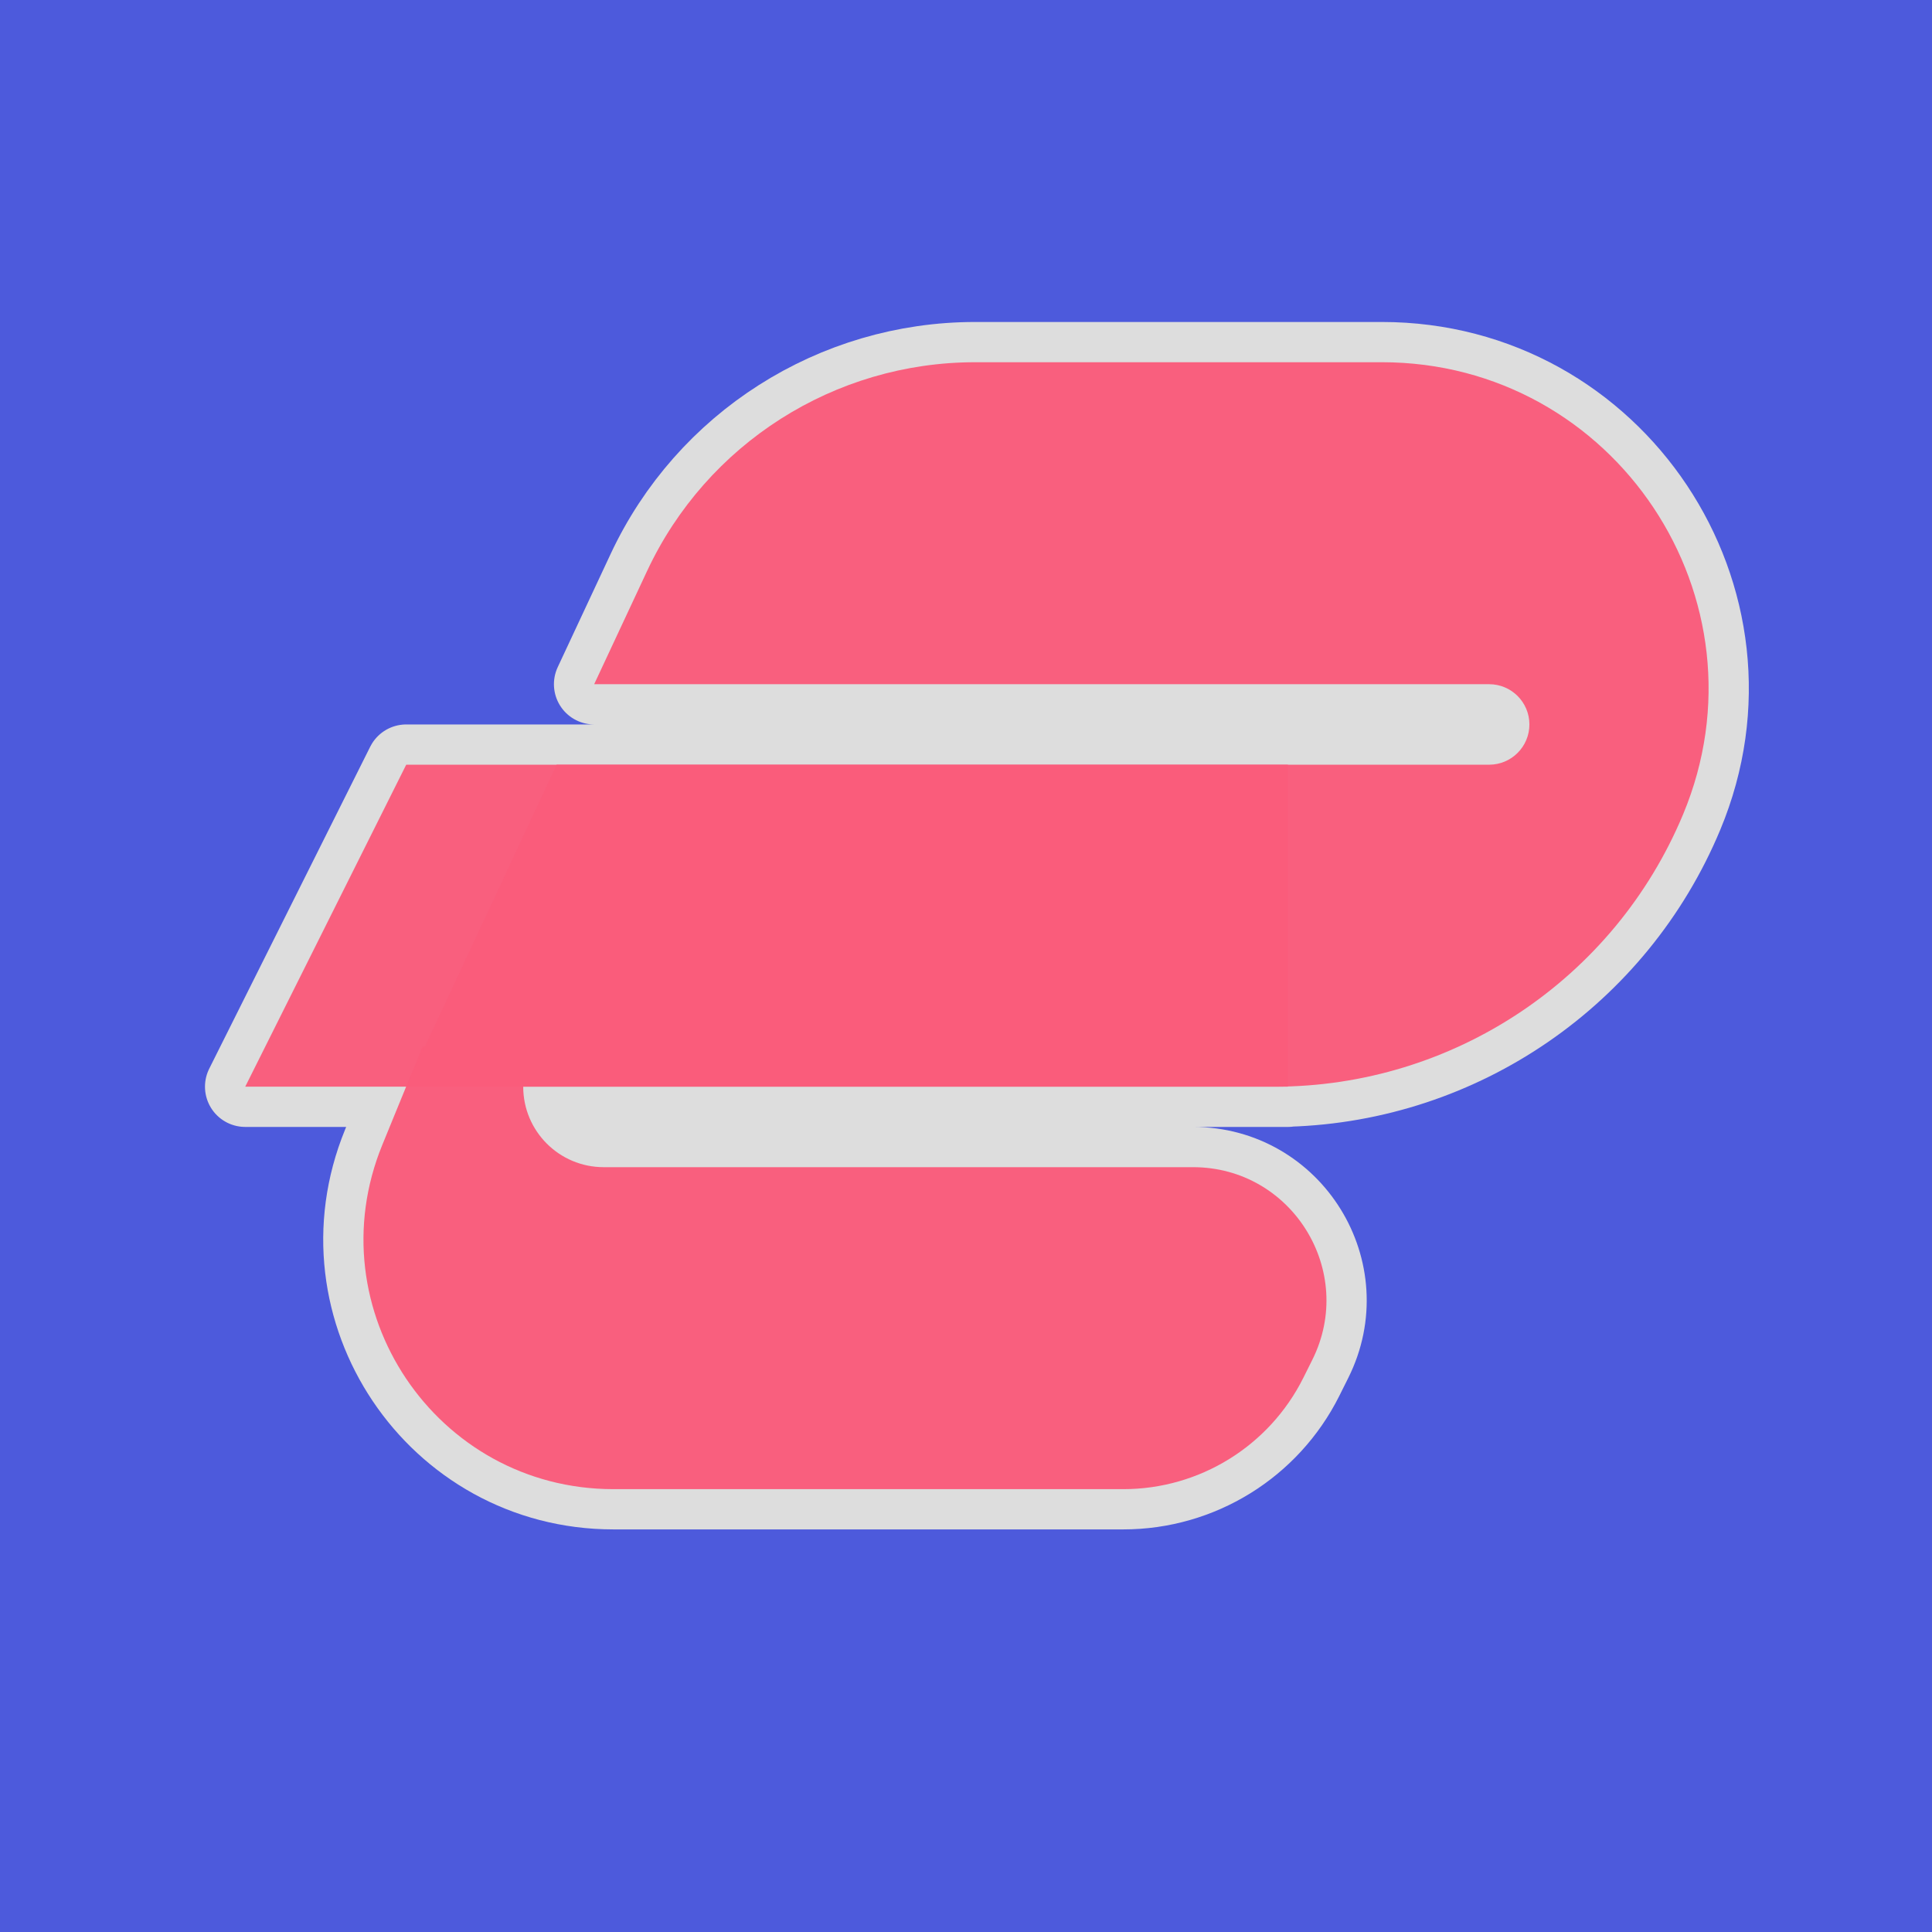 <svg xmlns="http://www.w3.org/2000/svg" xmlns:xlink="http://www.w3.org/1999/xlink" viewBox="0,0,256,256" width="48px" height="48px"><g transform=""><g fill="#4d5adc" fill-rule="nonzero" stroke="none" stroke-width="1" stroke-linecap="butt" stroke-linejoin="miter" stroke-miterlimit="10" stroke-dasharray="" stroke-dashoffset="0" font-family="none" font-weight="none" font-size="none" text-anchor="none" style="mix-blend-mode: normal"><path d="M0,256v-256h256v256z" id="bgRectangle"></path></g><g fill="none" fill-rule="nonzero" stroke="none" stroke-width="none" stroke-linecap="butt" stroke-linejoin="none" stroke-miterlimit="10" stroke-dasharray="" stroke-dashoffset="0" font-family="none" font-weight="none" font-size="none" text-anchor="none" style="mix-blend-mode: normal"><path transform="scale(5.333,5.333)" d="M9.499,28.446l0.592,-1.446h-3.998l4,-8h26.907c0.552,0 1,-0.448 1,-1c0,-0.552 -0.448,-1 -1,-1h-22.237l1.313,-2.809c1.479,-3.167 4.658,-5.191 8.154,-5.191h10.103c5.789,0 9.714,5.89 7.486,11.233c-1.666,3.995 -5.513,6.632 -9.819,6.762v0.005h-19c0,1.105 0.895,2 2,2h14.643c2.461,0 4.062,2.59 2.961,4.791l-0.222,0.445c-0.847,1.694 -2.578,2.764 -4.472,2.764h-12.668c-4.41,0 -7.413,-4.472 -5.743,-8.554z" id="strokeMainSVG" fill="#dddddd" stroke="#dddddd" stroke-width="2" stroke-linejoin="round"></path><g transform="scale(5.333,5.333)" fill-opacity="0.969" fill="#fa5c7c" stroke="none" stroke-width="1" stroke-linejoin="miter"><path d="M15.242,37h12.668c1.894,0 3.625,-1.07 4.472,-2.764l0.222,-0.445c1.101,-2.201 -0.5,-4.791 -2.961,-4.791h-14.643c-1.105,0 -2,-0.895 -2,-2v-1h-2.5l-1.001,2.446c-1.67,4.082 1.333,8.554 5.743,8.554z"></path><path d="M6.093,27h25.907v-8h-21.907z"></path><path d="M34.333,9h-10.103c-3.496,0 -6.675,2.024 -8.154,5.191l-1.313,2.809h22.237c0.552,0 1,0.448 1,1c0,0.552 -0.448,1 -1,1h-23.171l-3.737,8h21.574c4.44,0 8.444,-2.669 10.153,-6.767v0c2.228,-5.343 -1.697,-11.233 -7.486,-11.233z"></path></g></g></g></svg>